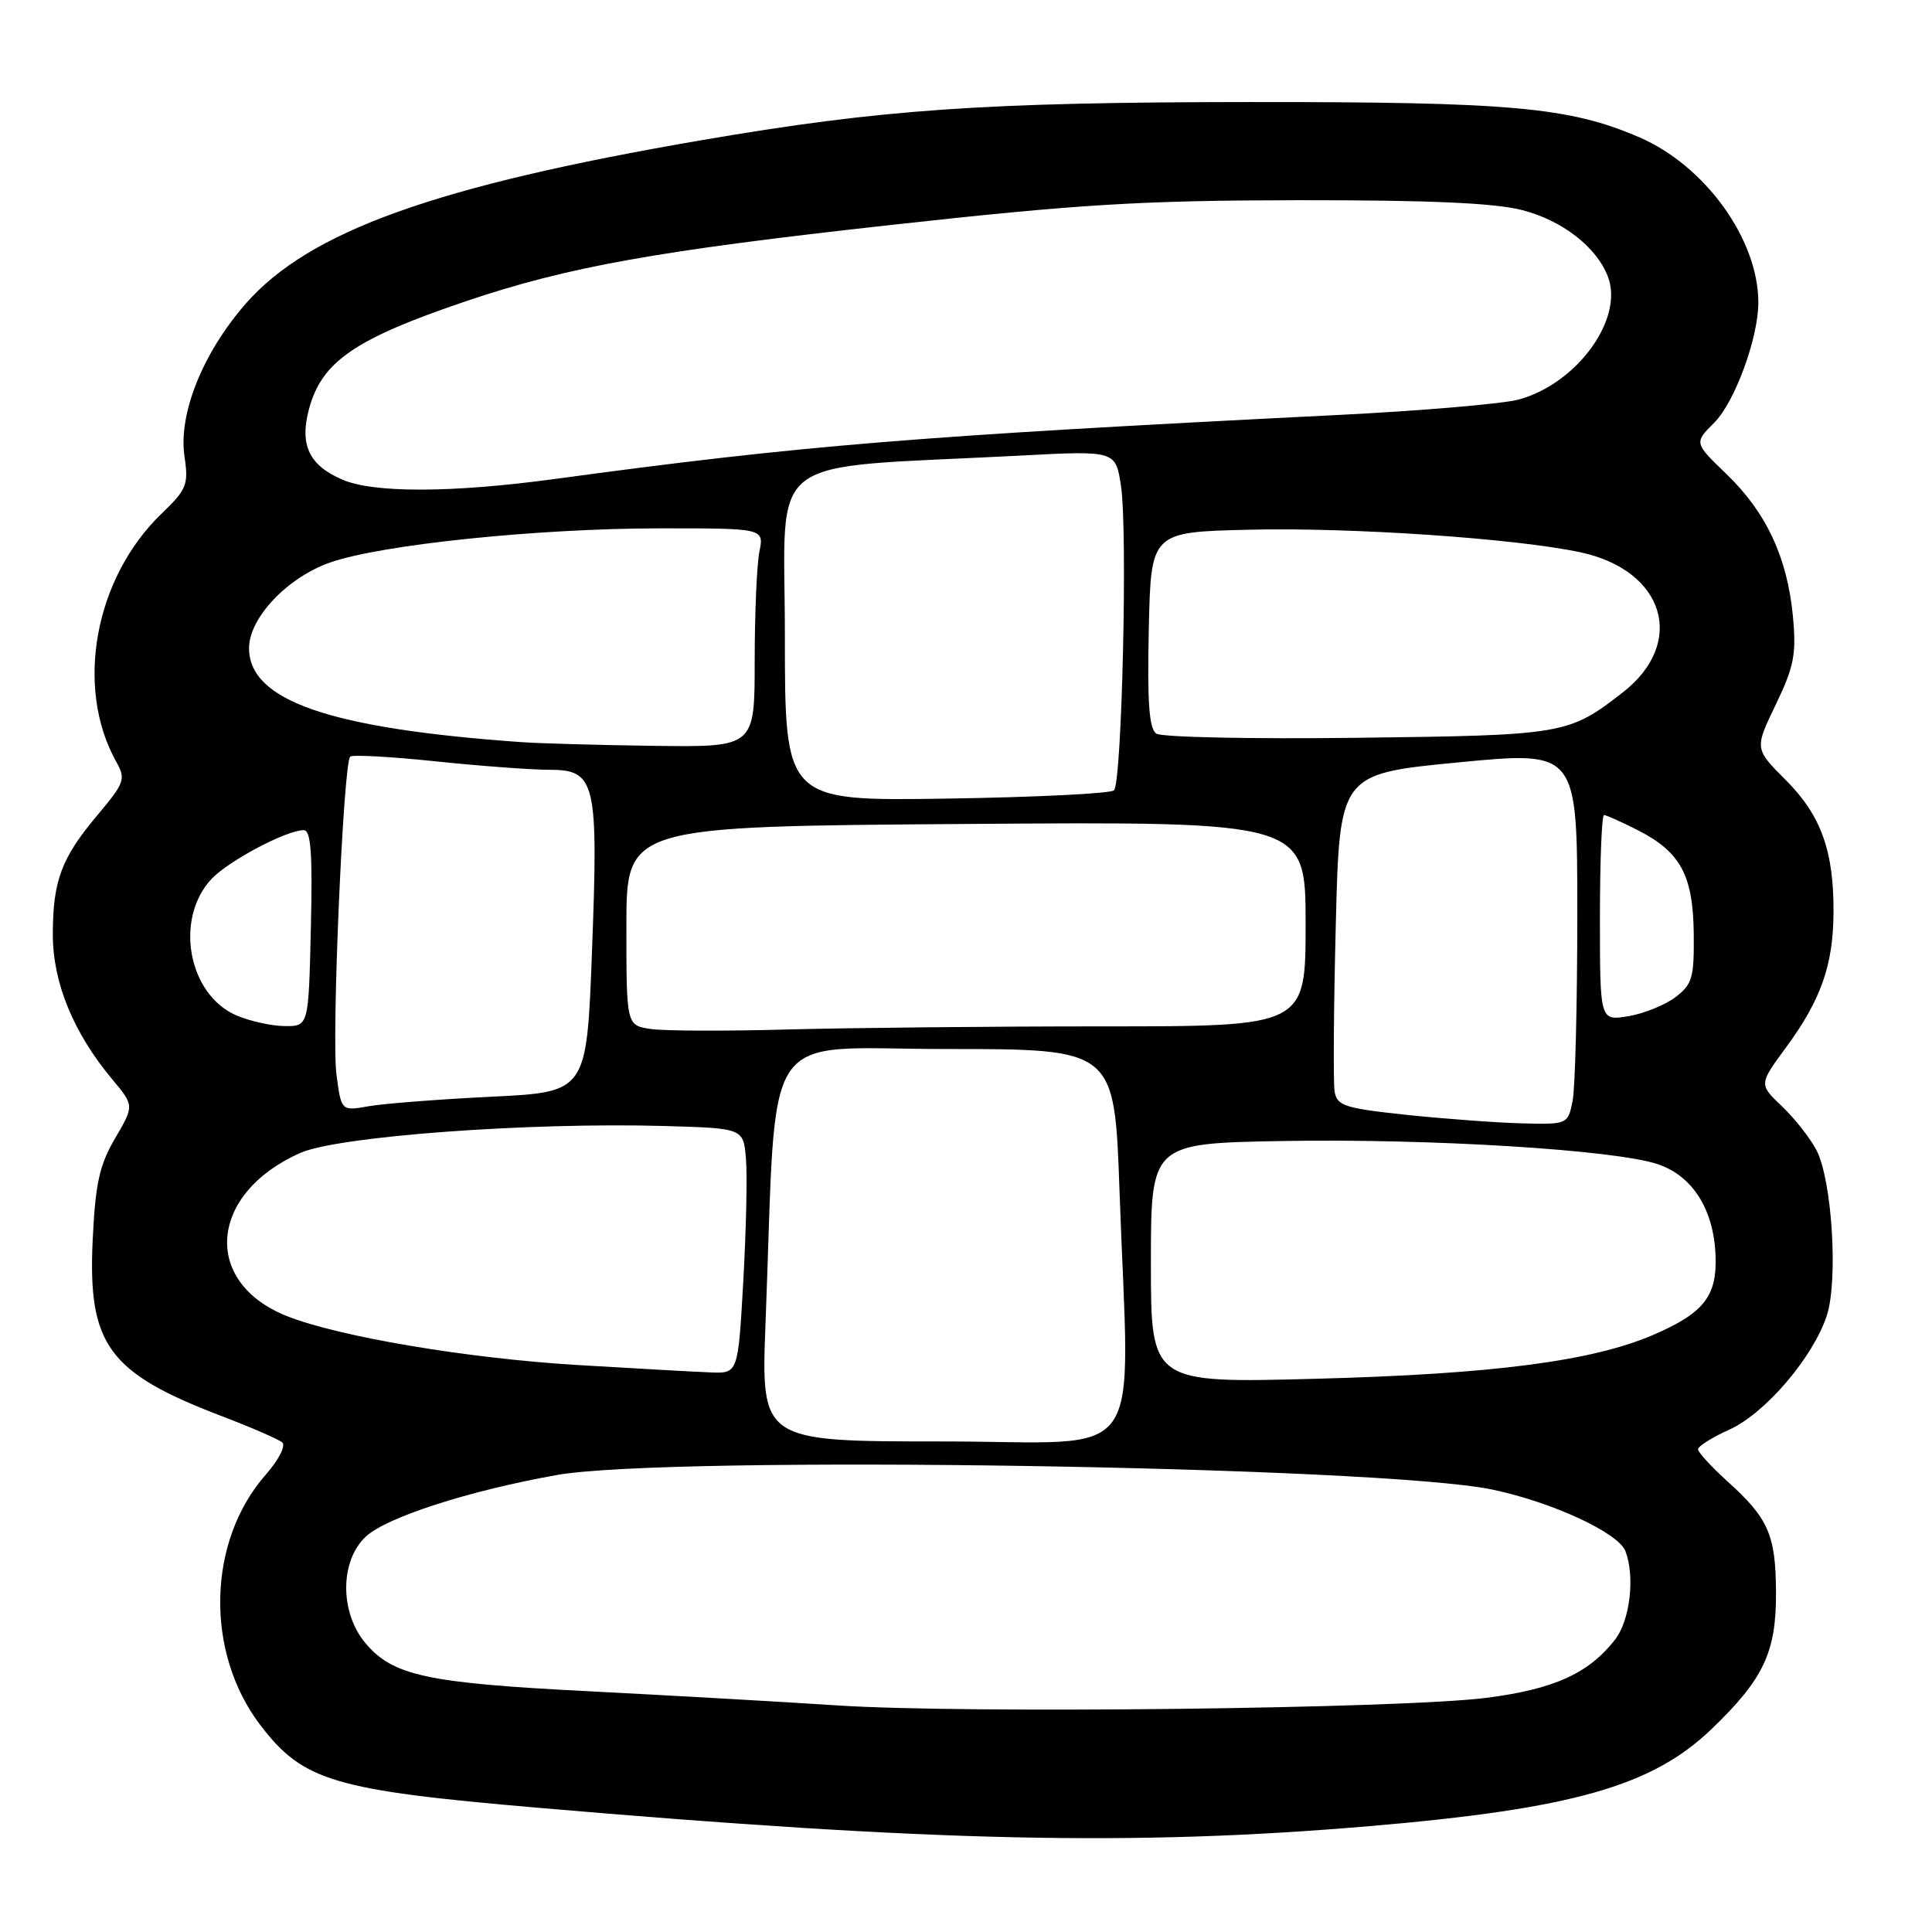 <?xml version="1.0" encoding="UTF-8" standalone="no"?>
<!DOCTYPE svg PUBLIC "-//W3C//DTD SVG 1.1//EN" "http://www.w3.org/Graphics/SVG/1.1/DTD/svg11.dtd" >
<svg xmlns="http://www.w3.org/2000/svg" xmlns:xlink="http://www.w3.org/1999/xlink" version="1.1" viewBox="0 0 256 256">
 <g >
 <path fill="currentColor"
d=" M 181.50 241.97 C 208.32 239.68 218.88 236.69 226.76 229.14 C 233.69 222.49 235.38 218.92 235.33 210.96 C 235.29 203.39 234.33 201.19 228.93 196.32 C 226.77 194.36 225.00 192.44 225.00 192.04 C 225.00 191.63 226.87 190.46 229.15 189.43 C 233.88 187.30 240.23 179.88 242.05 174.35 C 243.59 169.69 242.76 156.37 240.69 152.40 C 239.86 150.81 237.80 148.19 236.12 146.59 C 233.06 143.68 233.06 143.68 236.68 138.76 C 241.28 132.49 242.90 127.90 242.95 121.00 C 243.01 112.79 241.31 108.04 236.62 103.36 C 232.48 99.21 232.48 99.21 235.30 93.36 C 237.73 88.31 238.04 86.69 237.57 81.66 C 236.83 73.88 234.05 67.92 228.80 62.85 C 224.47 58.68 224.47 58.68 227.15 56.00 C 229.87 53.29 233.00 44.74 232.99 40.07 C 232.98 31.70 225.92 21.93 217.19 18.18 C 207.92 14.19 200.27 13.50 165.50 13.52 C 130.31 13.55 116.78 14.49 93.00 18.57 C 57.75 24.62 40.98 30.63 32.57 40.23 C 26.85 46.77 23.60 54.88 24.45 60.52 C 25.00 64.20 24.74 64.86 21.44 68.03 C 12.53 76.58 9.88 91.07 15.41 100.95 C 16.69 103.23 16.51 103.72 12.96 107.95 C 8.12 113.69 7.00 116.70 7.00 123.87 C 7.00 130.21 9.74 136.87 14.86 143.00 C 17.79 146.50 17.79 146.50 15.25 150.83 C 13.17 154.39 12.64 156.81 12.28 164.33 C 11.63 178.18 14.35 181.90 29.29 187.61 C 33.26 189.12 36.90 190.71 37.40 191.13 C 37.90 191.55 36.91 193.48 35.19 195.43 C 27.45 204.26 27.14 218.94 34.50 228.59 C 40.15 236.00 44.23 237.21 71.20 239.53 C 123.65 244.05 150.20 244.64 181.50 241.97 Z  M 111.00 225.98 C 103.58 225.49 88.72 224.65 78.00 224.10 C 56.56 223.01 52.05 222.04 48.43 217.73 C 45.00 213.66 45.03 206.81 48.48 203.60 C 51.26 201.03 62.12 197.53 73.77 195.45 C 88.65 192.79 182.76 194.26 197.71 197.37 C 205.65 199.03 214.44 203.09 215.38 205.54 C 216.67 208.91 215.98 214.76 213.98 217.29 C 210.47 221.76 205.91 223.82 196.98 224.97 C 185.70 226.41 127.99 227.09 111.00 225.98 Z  M 101.44 175.25 C 102.99 135.05 100.37 139.00 125.44 139.00 C 147.68 139.00 147.68 139.00 148.34 157.75 C 149.64 194.96 152.43 191.00 124.91 191.00 C 100.83 191.00 100.83 191.00 101.44 175.25 Z  M 152.50 167.39 C 152.50 151.50 152.50 151.50 170.00 151.19 C 189.54 150.85 213.88 152.35 219.63 154.25 C 224.26 155.79 227.08 160.23 227.32 166.37 C 227.53 171.75 225.77 173.99 219.06 176.88 C 210.97 180.36 197.88 182.07 174.50 182.69 C 152.50 183.28 152.50 183.28 152.50 167.39 Z  M 76.50 180.87 C 61.88 179.99 44.82 177.11 37.97 174.37 C 26.71 169.86 27.70 158.12 39.79 152.77 C 44.79 150.56 69.97 148.70 88.00 149.20 C 98.50 149.50 98.50 149.50 98.84 153.50 C 99.03 155.70 98.87 163.01 98.49 169.75 C 97.80 182.00 97.80 182.00 94.15 181.85 C 92.14 181.78 84.20 181.33 76.50 180.87 Z  M 186.34 147.72 C 178.16 146.85 177.15 146.52 176.84 144.62 C 176.65 143.45 176.72 133.51 177.00 122.52 C 177.50 102.54 177.50 102.54 193.25 101.02 C 209.00 99.50 209.00 99.50 209.00 121.12 C 209.00 133.02 208.72 144.16 208.38 145.88 C 207.75 148.99 207.73 149.00 201.62 148.85 C 198.26 148.76 191.38 148.25 186.34 147.72 Z  M 44.58 142.36 C 43.92 137.36 45.49 101.18 46.40 100.26 C 46.69 99.98 51.77 100.26 57.71 100.88 C 63.64 101.50 70.42 102.00 72.77 102.00 C 78.94 102.00 79.30 103.52 78.44 126.10 C 77.74 144.71 77.74 144.71 65.12 145.32 C 58.18 145.66 50.86 146.23 48.86 146.58 C 45.22 147.23 45.22 147.23 44.58 142.36 Z  M 86.25 136.35 C 83.00 135.87 83.00 135.87 83.00 122.69 C 83.01 109.50 83.01 109.50 128.00 109.18 C 173.00 108.85 173.00 108.85 173.00 122.43 C 173.00 136.00 173.00 136.00 146.16 136.00 C 131.40 136.00 112.61 136.19 104.41 136.41 C 96.21 136.64 88.04 136.61 86.25 136.35 Z  M 31.31 134.54 C 24.90 131.75 23.09 121.73 28.04 116.45 C 30.30 114.06 37.96 110.00 40.24 110.00 C 41.20 110.00 41.43 113.04 41.19 123.00 C 40.89 136.00 40.89 136.00 37.69 135.96 C 35.94 135.94 33.07 135.30 31.31 134.54 Z  M 212.00 121.63 C 212.00 114.13 212.24 108.00 212.54 108.00 C 212.84 108.00 214.86 108.91 217.03 110.01 C 222.68 112.90 224.34 115.96 224.43 123.71 C 224.49 129.57 224.24 130.44 221.98 132.15 C 220.59 133.19 217.78 134.32 215.73 134.66 C 212.00 135.26 212.00 135.26 212.00 121.63 Z  M 104.00 84.22 C 104.00 59.59 100.63 62.17 135.17 60.37 C 147.83 59.70 147.83 59.70 148.54 64.42 C 149.43 70.34 148.66 103.67 147.61 104.72 C 147.19 105.15 137.20 105.64 125.42 105.82 C 104.00 106.14 104.00 106.14 104.00 84.22 Z  M 69.00 98.33 C 43.66 96.53 33.00 92.84 33.00 85.88 C 33.00 81.87 38.09 76.50 43.78 74.52 C 50.55 72.16 71.24 70.02 87.38 70.01 C 101.25 70.00 101.25 70.00 100.62 73.12 C 100.28 74.84 100.00 81.37 100.00 87.62 C 100.00 99.00 100.00 99.00 86.75 98.83 C 79.46 98.73 71.47 98.51 69.00 98.33 Z  M 153.22 97.21 C 152.26 96.56 152.01 93.07 152.22 83.42 C 152.50 70.50 152.50 70.50 165.50 70.19 C 179.08 69.86 200.87 71.35 209.41 73.18 C 220.61 75.58 223.49 85.18 215.00 91.77 C 207.86 97.32 207.24 97.43 180.00 97.76 C 165.97 97.94 153.92 97.69 153.22 97.21 Z  M 45.33 63.54 C 40.93 61.63 39.67 58.93 40.95 54.18 C 42.64 47.90 47.03 44.89 61.78 39.90 C 75.30 35.34 86.98 33.24 118.13 29.80 C 143.05 27.05 151.21 26.56 172.00 26.53 C 189.29 26.51 198.03 26.89 201.70 27.84 C 207.02 29.21 211.56 32.74 213.06 36.66 C 215.19 42.25 208.99 50.80 201.28 52.93 C 199.21 53.51 188.28 54.44 177.01 55.00 C 121.21 57.79 106.24 59.02 73.50 63.47 C 59.86 65.32 49.48 65.35 45.33 63.54 Z "/>
</g>
</svg>